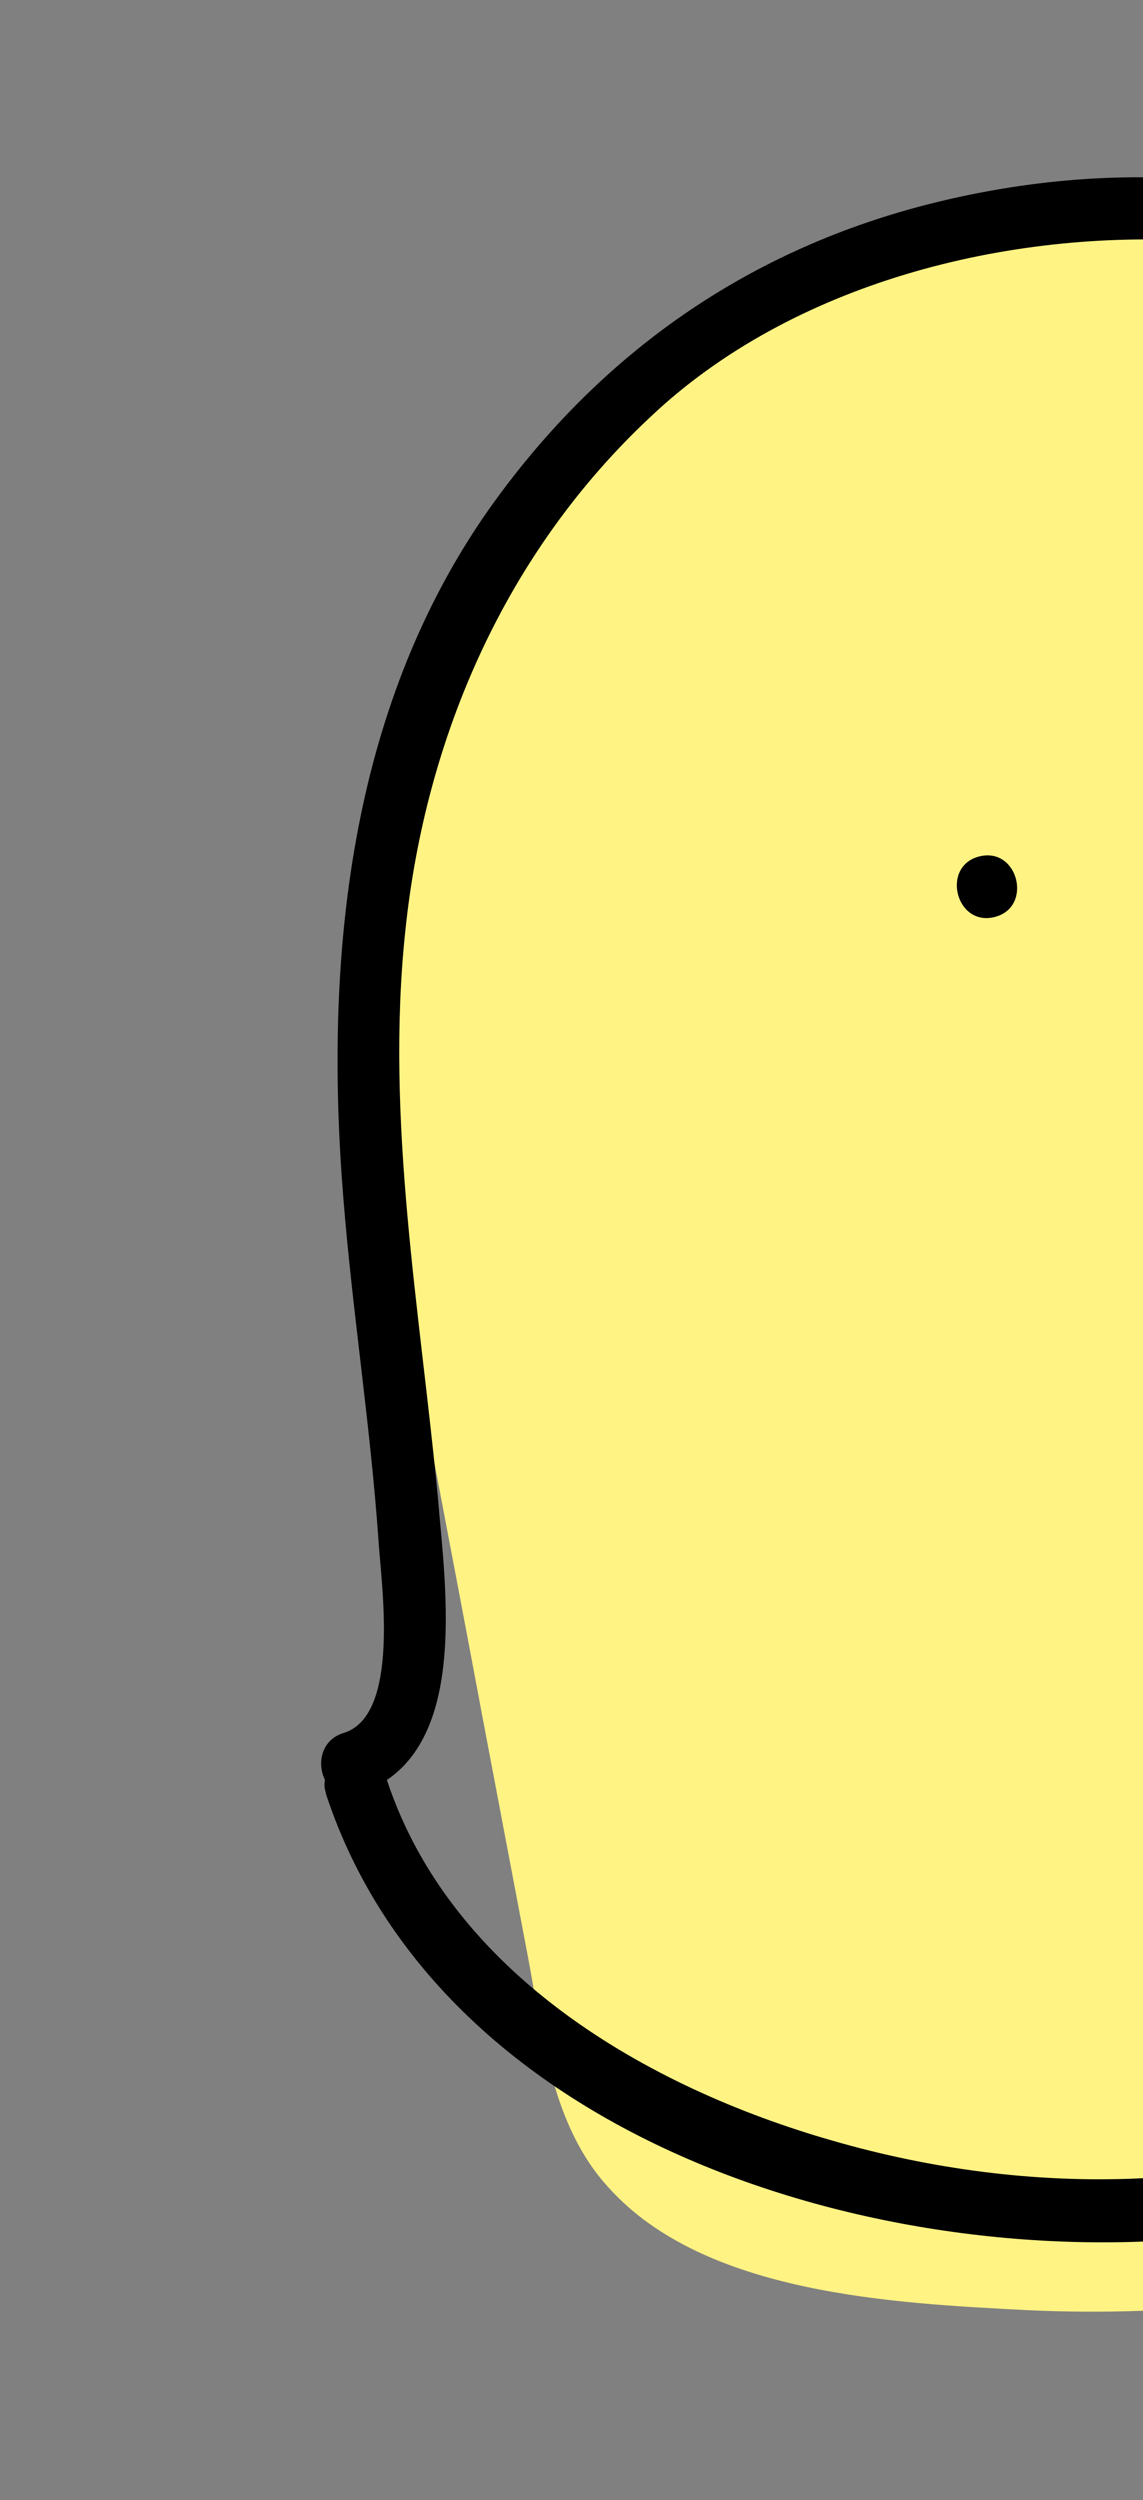 <svg width="91.5" height="200" viewbox="0 0 183 200" fill="none" xmlns="http://www.w3.org/2000/svg">
  <rect width="100%" height="100%" fill="#808080" stroke="none"/>
  <g clip-path="url(#clip0_122_15)">
    <path d="M157.658 67.493C151.657 50.522 141.7 31.617 123.336 27.463C118.229 21.999 115.782 19.498 108.898 19.084C107.336 17.709 98.84 16.137 96.19 16.666C88.992 18.383 82.265 16.902 74.97 18.642C67.869 20.336 61.593 22.038 56.967 28.076C56.722 28.34 56.574 28.581 56.351 28.942C51.548 31.219 51.113 31.117 46.959 33.958C46.25 34.435 42.181 40.649 41.713 41.275C35.762 46.497 35.143 49.935 33.385 57.653C30.536 69.847 28.447 83.504 30.74 95.705C33.353 109.68 36.04 123.534 38.654 137.509C39.846 143.804 41.062 150.197 42.255 156.492C43.448 162.787 44.145 170.022 48.724 174.996C56.417 183.544 71.593 184.243 82.211 184.795C94.478 185.365 107.105 183.998 118.745 179.783C139.662 172.225 157.616 156.121 164.038 134.337C170.561 112.117 165.142 88.531 157.658 67.493ZM139.801 148.238C144.329 140.065 148.277 131.619 151.526 122.825C149.917 132.461 145.918 141.125 139.801 148.238Z" fill="#FFF383"></path>
    <path d="M28.668 143.489C37.747 140.604 35.639 127.023 35.062 119.861C33.625 104.783 30.83 89.618 32.451 74.427C34.076 58.825 40.542 44.124 52.059 33.359C63.381 22.64 80.649 18.316 95.992 19.283C111.358 20.348 126.57 28.954 136.288 40.823C146.173 52.961 149.686 68.983 152.36 84.075C155.4 101.135 157.783 118.455 151.271 135.12C148.129 143.065 142.665 150.331 136.464 156.23C130.287 162.227 122.469 165.222 114.766 168.704C99.653 175.598 82.43 175.799 66.641 171.237C51.746 166.976 36.104 157.856 30.984 142.422C29.95 139.379 25.086 140.539 26.12 143.582C35.678 172.453 73.839 182.885 101.03 178.354C107.955 177.216 113.999 174.541 120.335 171.796C128.719 168.152 136.453 163.943 142.737 157.099C155.184 143.336 161.33 126.861 160.489 108.248C159.751 91.359 156.65 73.182 150.831 57.402C145.178 41.89 135.381 30.553 121.161 22.225C106.941 13.896 90.732 12.313 74.9 16.192C59.943 19.861 47.967 28.269 39.123 40.761C27.84 56.817 25.948 76.903 27.488 95.863C28.214 104.943 29.644 113.957 30.296 123.157C30.501 126.603 32.108 137.22 27.508 138.625C24.442 139.562 25.602 144.426 28.668 143.489Z" fill="black"></path>
    <path d="M97.624 85.614C98.476 85.308 105.928 82.503 106.285 83.137C106.666 83.869 103.164 84.704 102.872 84.774C101.607 85.075 100.296 85.182 99.115 84.539C96.293 83.053 93.603 87.293 96.522 88.755C101.031 91.278 110.48 89.95 111.034 83.65C111.283 80.815 109.295 78.513 106.46 78.264C103.212 78.01 99.433 79.837 96.39 80.871C93.421 81.785 94.581 86.648 97.624 85.614Z" fill="black"></path>
    <path d="M79.59 73.363C82.703 72.621 81.543 67.757 78.43 68.5C75.317 69.242 76.477 74.106 79.59 73.363Z" fill="black"></path>
    <path d="M118.661 64.765C121.774 64.023 120.614 59.159 117.501 59.902C114.389 60.644 115.548 65.508 118.661 64.765Z" fill="black"></path>
  </g>
  <defs>
    <clippath id="clip0_122_15">
      <rect width="146.8" height="169.7" fill="white" transform="translate(0 34.054) rotate(-13.413)"></rect>
    </clippath>
  </defs>
</svg>